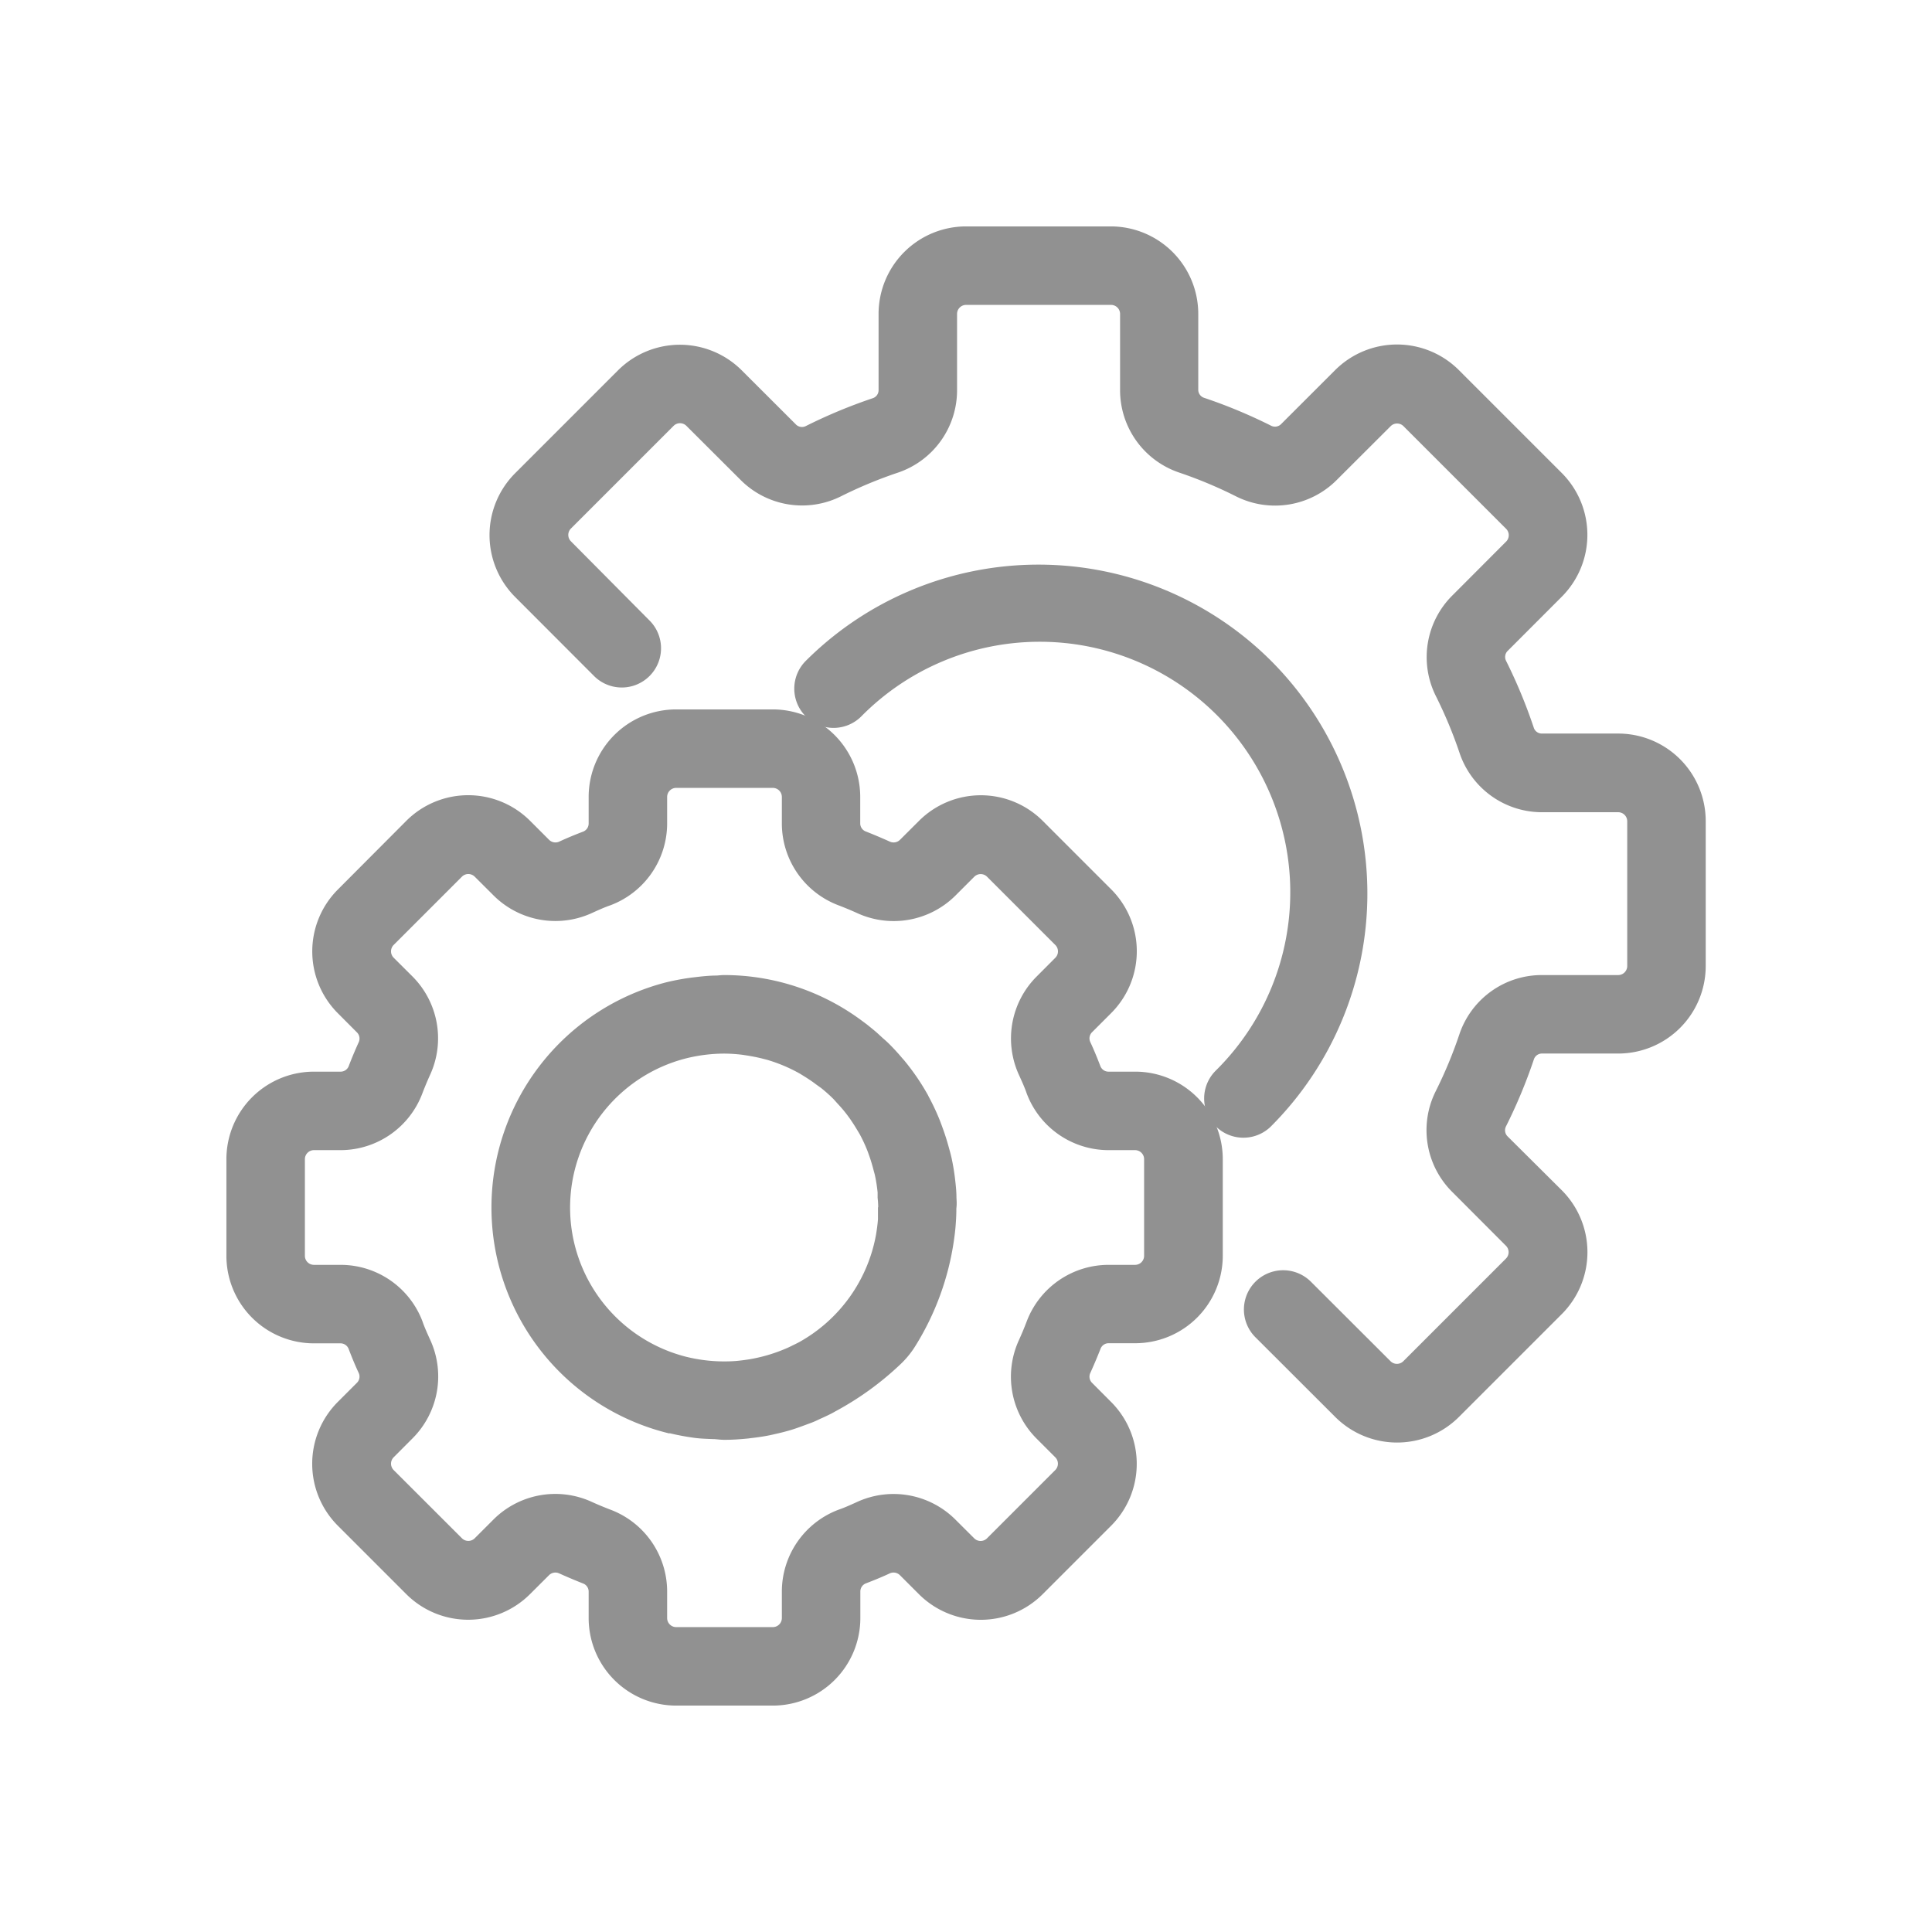 <svg id="settings-icon" xmlns="http://www.w3.org/2000/svg" width="32" height="32" viewBox="0 0 32 32">
  <rect id="Rectangle_8479" data-name="Rectangle 8479" width="32" height="32" fill="none"/>
  <g id="settings" transform="translate(4 4)">
    <g id="Group_9917" data-name="Group 9917" transform="translate(0 8)">
      <g id="Group_9916" data-name="Group 9916">
        <path id="Path_2727" data-name="Path 2727" d="M14.8,166h-.44a.394.394,0,0,1-.37-.258c-.049-.128-.1-.253-.158-.377a.394.394,0,0,1,.08-.446l.314-.314a1.2,1.2,0,0,0,0-1.7l-1.13-1.13a1.2,1.2,0,0,0-1.7,0l-.314.313a.4.4,0,0,1-.446.08c-.124-.056-.249-.109-.378-.16a.393.393,0,0,1-.26-.371v-.44A1.2,1.2,0,0,0,8.8,160H7.2A1.2,1.2,0,0,0,6,161.2v.44a.394.394,0,0,1-.258.37c-.128.049-.253.1-.377.158a.4.4,0,0,1-.446-.08l-.314-.314a1.2,1.2,0,0,0-1.7,0l-1.13,1.134a1.2,1.2,0,0,0,0,1.7l.313.314a.394.394,0,0,1,.08.446c-.056.124-.109.249-.158.378A.393.393,0,0,1,1.64,166H1.2A1.2,1.2,0,0,0,0,167.2v1.6A1.2,1.2,0,0,0,1.2,170h.44a.394.394,0,0,1,.37.258c.049.128.1.253.158.377a.394.394,0,0,1-.08.446l-.314.314a1.2,1.2,0,0,0,0,1.7l1.13,1.13a1.2,1.2,0,0,0,1.7,0l.314-.313a.4.4,0,0,1,.446-.08c.124.056.249.109.378.16A.393.393,0,0,1,6,174.36v.44A1.2,1.2,0,0,0,7.2,176H8.8a1.2,1.2,0,0,0,1.2-1.2v-.44a.394.394,0,0,1,.258-.37c.128-.049.253-.1.377-.158a.4.4,0,0,1,.446.08l.314.314a1.2,1.2,0,0,0,1.7,0l1.13-1.13a1.2,1.2,0,0,0,0-1.7l-.313-.314a.394.394,0,0,1-.08-.446c.056-.124.109-.249.16-.378a.393.393,0,0,1,.371-.26h.44a1.2,1.2,0,0,0,1.2-1.2v-1.6A1.2,1.2,0,0,0,14.8,166Zm.4,2.8a.4.4,0,0,1-.4.4h-.44a1.2,1.2,0,0,0-1.12.774q-.064.168-.138.331a1.2,1.2,0,0,0,.24,1.342l.313.313a.4.4,0,0,1,0,.566h0l-1.13,1.13a.4.4,0,0,1-.566,0l-.314-.313a1.2,1.2,0,0,0-1.342-.24c-.108.049-.219.1-.33.138A1.2,1.2,0,0,0,9.2,174.36v.44a.4.4,0,0,1-.4.4H7.2a.4.4,0,0,1-.4-.4v-.44a1.2,1.2,0,0,0-.774-1.12q-.168-.064-.331-.138a1.2,1.2,0,0,0-1.342.24l-.313.313a.4.4,0,0,1-.566,0h0l-1.13-1.129a.4.4,0,0,1,0-.566l.313-.314A1.2,1.2,0,0,0,2.9,170.3c-.049-.108-.1-.219-.138-.33A1.2,1.2,0,0,0,1.64,169.2H1.2a.4.4,0,0,1-.4-.4v-1.6a.4.4,0,0,1,.4-.4h.44a1.2,1.2,0,0,0,1.12-.774q.064-.168.138-.331a1.2,1.2,0,0,0-.24-1.342l-.314-.313a.4.4,0,0,1,0-.566h0l1.13-1.13a.4.4,0,0,1,.566,0l.314.313a1.2,1.2,0,0,0,1.342.24c.108-.049.219-.1.33-.138A1.2,1.2,0,0,0,6.8,161.64v-.44a.4.4,0,0,1,.4-.4H8.8a.4.4,0,0,1,.4.4v.44a1.2,1.2,0,0,0,.774,1.12q.168.064.331.138a1.2,1.2,0,0,0,1.342-.24l.313-.313a.4.4,0,0,1,.566,0l1.13,1.13a.4.4,0,0,1,0,.566l-.313.314a1.2,1.2,0,0,0-.24,1.342c.049.108.1.219.138.33a1.2,1.2,0,0,0,1.119.773h.44a.4.4,0,0,1,.4.4v1.6Z" transform="translate(0 -160)" fill="#919191" stroke="#919191" stroke-width="0.5"/>
      </g>
    </g>
    <g id="Group_9919" data-name="Group 9919" transform="translate(4.398 12.4)">
      <g id="Group_9918" data-name="Group 9918">
        <path id="Path_2728" data-name="Path 2728" d="M95.153,251.44c0-.1-.011-.192-.022-.287s-.028-.2-.049-.3c-.014-.065-.032-.13-.05-.194q-.034-.124-.076-.244c-.02-.056-.04-.111-.061-.166a3.566,3.566,0,0,0-.176-.374c-.005-.009-.008-.019-.014-.028a3.548,3.548,0,0,0-.36-.524c-.012-.014-.025-.028-.037-.042-.055-.065-.112-.128-.172-.189-.031-.032-.064-.063-.1-.094s-.08-.074-.12-.109-.1-.083-.148-.122l-.066-.049A3.575,3.575,0,0,0,91.561,248c-.04,0-.08.006-.12.008-.085,0-.171.007-.257.016l-.136.016a3.671,3.671,0,0,0-.388.072,3.6,3.6,0,0,0,0,6.976.093.093,0,0,1,.02,0,3.813,3.813,0,0,0,.419.08c.093.012.186.014.28.018.062,0,.12.012.185.012.114,0,.232-.008.353-.02a.4.4,0,0,0,.04-.005c.1-.011.2-.025.3-.045.04-.008.077-.018.116-.026.07-.016.14-.034.212-.055.056-.017.11-.036.165-.056l.168-.062c.057-.022.1-.046.156-.07.067-.031.134-.061.2-.1h0a4.735,4.735,0,0,0,1.025-.74,1.259,1.259,0,0,0,.214-.262,4.27,4.27,0,0,0,.6-1.644c.011-.077.021-.154.027-.233s.01-.144.011-.216c0-.023,0-.044,0-.067C95.161,251.546,95.155,251.494,95.153,251.44Zm-.8.262c0,.033,0,.066,0,.1-.007.1-.02.194-.036.291a2.806,2.806,0,0,1-1.406,1.96c-.05.026-.1.05-.147.073l-.033.016a2.889,2.889,0,0,1-.73.221l-.054.008c-.05.007-.1.013-.148.018-.064.006-.129.009-.2.01h-.084a2.815,2.815,0,0,1-.283-.018l-.048-.006a2.963,2.963,0,0,1-.327-.062,2.8,2.8,0,0,1,0-5.424h0a2.9,2.9,0,0,1,.7-.088,2.762,2.762,0,0,1,.342.023l.09.014c.086.014.172.031.256.052l.082.021a2.824,2.824,0,0,1,.61.257l.091.056c.063.04.124.08.185.126.032.024.065.047.1.072a2.888,2.888,0,0,1,.225.2c.028.029.054.06.082.09.046.05.091.1.134.155.03.037.058.076.086.114.04.058.08.118.116.178l.06.1a2.746,2.746,0,0,1,.138.293c.016.04.03.08.044.12.026.074.048.148.068.223.01.04.021.076.03.114a2.82,2.82,0,0,1,.051.328c0,.029,0,.059,0,.088C94.357,251.517,94.359,251.609,94.355,251.7Z" transform="translate(-87.959 -248)" fill="#919191" stroke="#919191" stroke-width="0.5"/>
      </g>
    </g>
    <g id="Group_9921" data-name="Group 9921" transform="translate(4.363)">
      <g id="Group_9920" data-name="Group 9920">
        <path id="Path_2729" data-name="Path 2729" d="M105.7,8.4H104.44a.39.39,0,0,1-.373-.262,8.332,8.332,0,0,0-.449-1.084.392.392,0,0,1,.077-.452l.892-.893a1.2,1.2,0,0,0,0-1.7l-1.7-1.7a1.2,1.2,0,0,0-1.7,0l-.892.891a.392.392,0,0,1-.451.077,8.31,8.31,0,0,0-1.085-.452.39.39,0,0,1-.264-.373V1.2A1.2,1.2,0,0,0,97.3,0H94.9a1.2,1.2,0,0,0-1.2,1.2V2.458a.39.39,0,0,1-.262.373,8.336,8.336,0,0,0-1.084.451.391.391,0,0,1-.452-.077l-.893-.892a1.2,1.2,0,0,0-1.7,0l-1.7,1.7a1.2,1.2,0,0,0,0,1.7l1.312,1.314a.4.4,0,0,0,.566-.565L88.178,5.143a.4.4,0,0,1,0-.566l1.7-1.7a.4.4,0,0,1,.566,0l.894.892A1.189,1.189,0,0,0,92.709,4a7.568,7.568,0,0,1,.98-.408A1.19,1.19,0,0,0,94.5,2.458V1.2a.4.4,0,0,1,.4-.4h2.4a.4.4,0,0,1,.4.4V2.458a1.19,1.19,0,0,0,.808,1.132A7.544,7.544,0,0,1,99.487,4a1.192,1.192,0,0,0,1.374-.226l.894-.892a.4.4,0,0,1,.566,0l1.7,1.7a.4.4,0,0,1,0,.565l-.892.894a1.19,1.19,0,0,0-.226,1.374,7.568,7.568,0,0,1,.408.98,1.19,1.19,0,0,0,1.132.808H105.7a.4.4,0,0,1,.4.4V12a.4.4,0,0,1-.4.4H104.44a1.19,1.19,0,0,0-1.132.808,7.537,7.537,0,0,1-.408.981,1.191,1.191,0,0,0,.226,1.374l.892.894a.4.4,0,0,1,0,.566l-1.7,1.7a.4.4,0,0,1-.565,0l-1.314-1.312a.4.4,0,1,0-.575.557l.01.01,1.314,1.312a1.2,1.2,0,0,0,1.7,0l1.7-1.7a1.2,1.2,0,0,0,0-1.7L103.693,15a.392.392,0,0,1-.077-.451,8.31,8.31,0,0,0,.452-1.085.39.39,0,0,1,.373-.264H105.7a1.2,1.2,0,0,0,1.2-1.2V9.6A1.2,1.2,0,0,0,105.7,8.4Z" transform="translate(-87.261)" fill="#919191" stroke="#919191" stroke-width="0.5"/>
      </g>
    </g>
    <g id="Group_9923" data-name="Group 9923" transform="translate(9.411 5.602)">
      <g id="Group_9922" data-name="Group 9922">
        <path id="Path_2730" data-name="Path 2730" d="M195.685,113.57a5.205,5.205,0,0,0-7.354,0,.4.4,0,0,0,.566.566,4.4,4.4,0,1,1,6.264,6.181l-.042.042a.4.4,0,0,0,.556.575l.01-.01A5.205,5.205,0,0,0,195.685,113.57Z" transform="translate(-188.219 -112.049)" fill="#919191" stroke="#919191" stroke-width="0.5"/>
      </g>
    </g>
  </g>
</svg>
